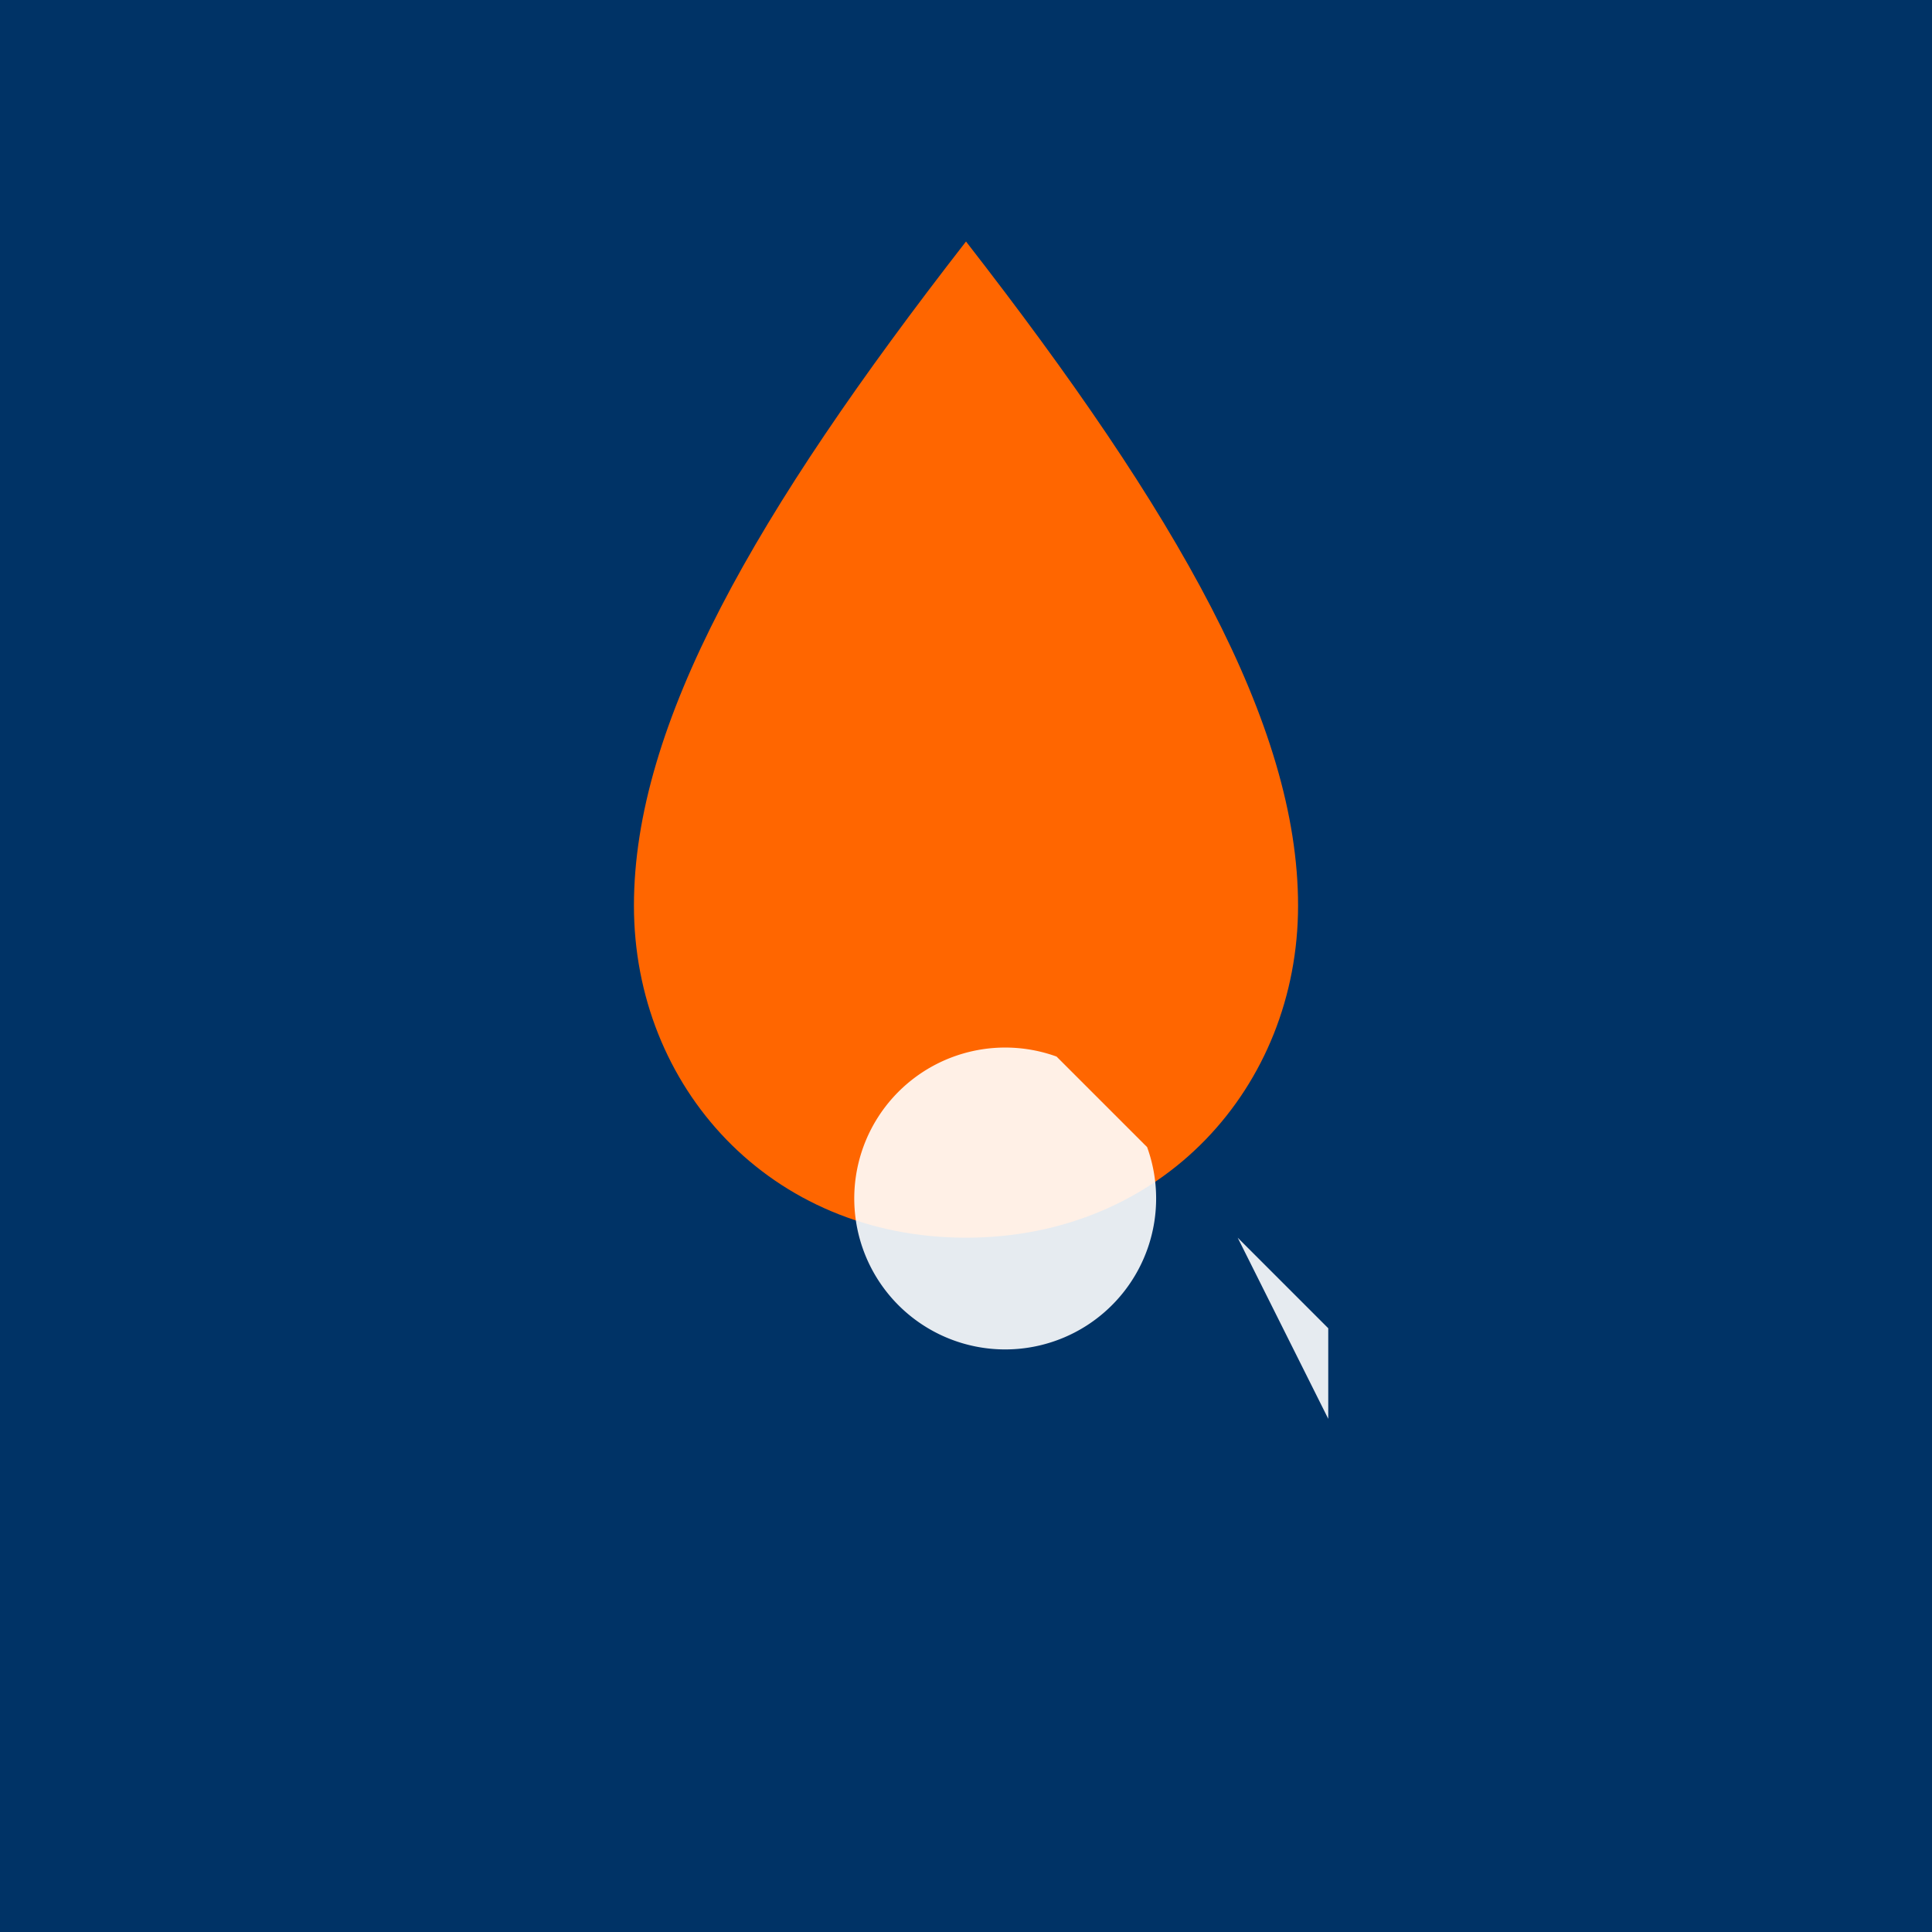 <svg xmlns="http://www.w3.org/2000/svg" width="128" height="128" viewBox="0 0 128 128">
  <rect width="128" height="128" fill="#003366"/>
  <g fill="#FF6600">
    <path d="M64 16c-14 18-22 32-22 44 0 12 9 22 22 22s22-10 22-22c0-12-8-26-22-44z"/>
    <path d="M88 88l-12-12a10 10 0 1 1-6-6l12 12 6 12z" fill="#fff" opacity=".9"/>
  </g>
</svg>

